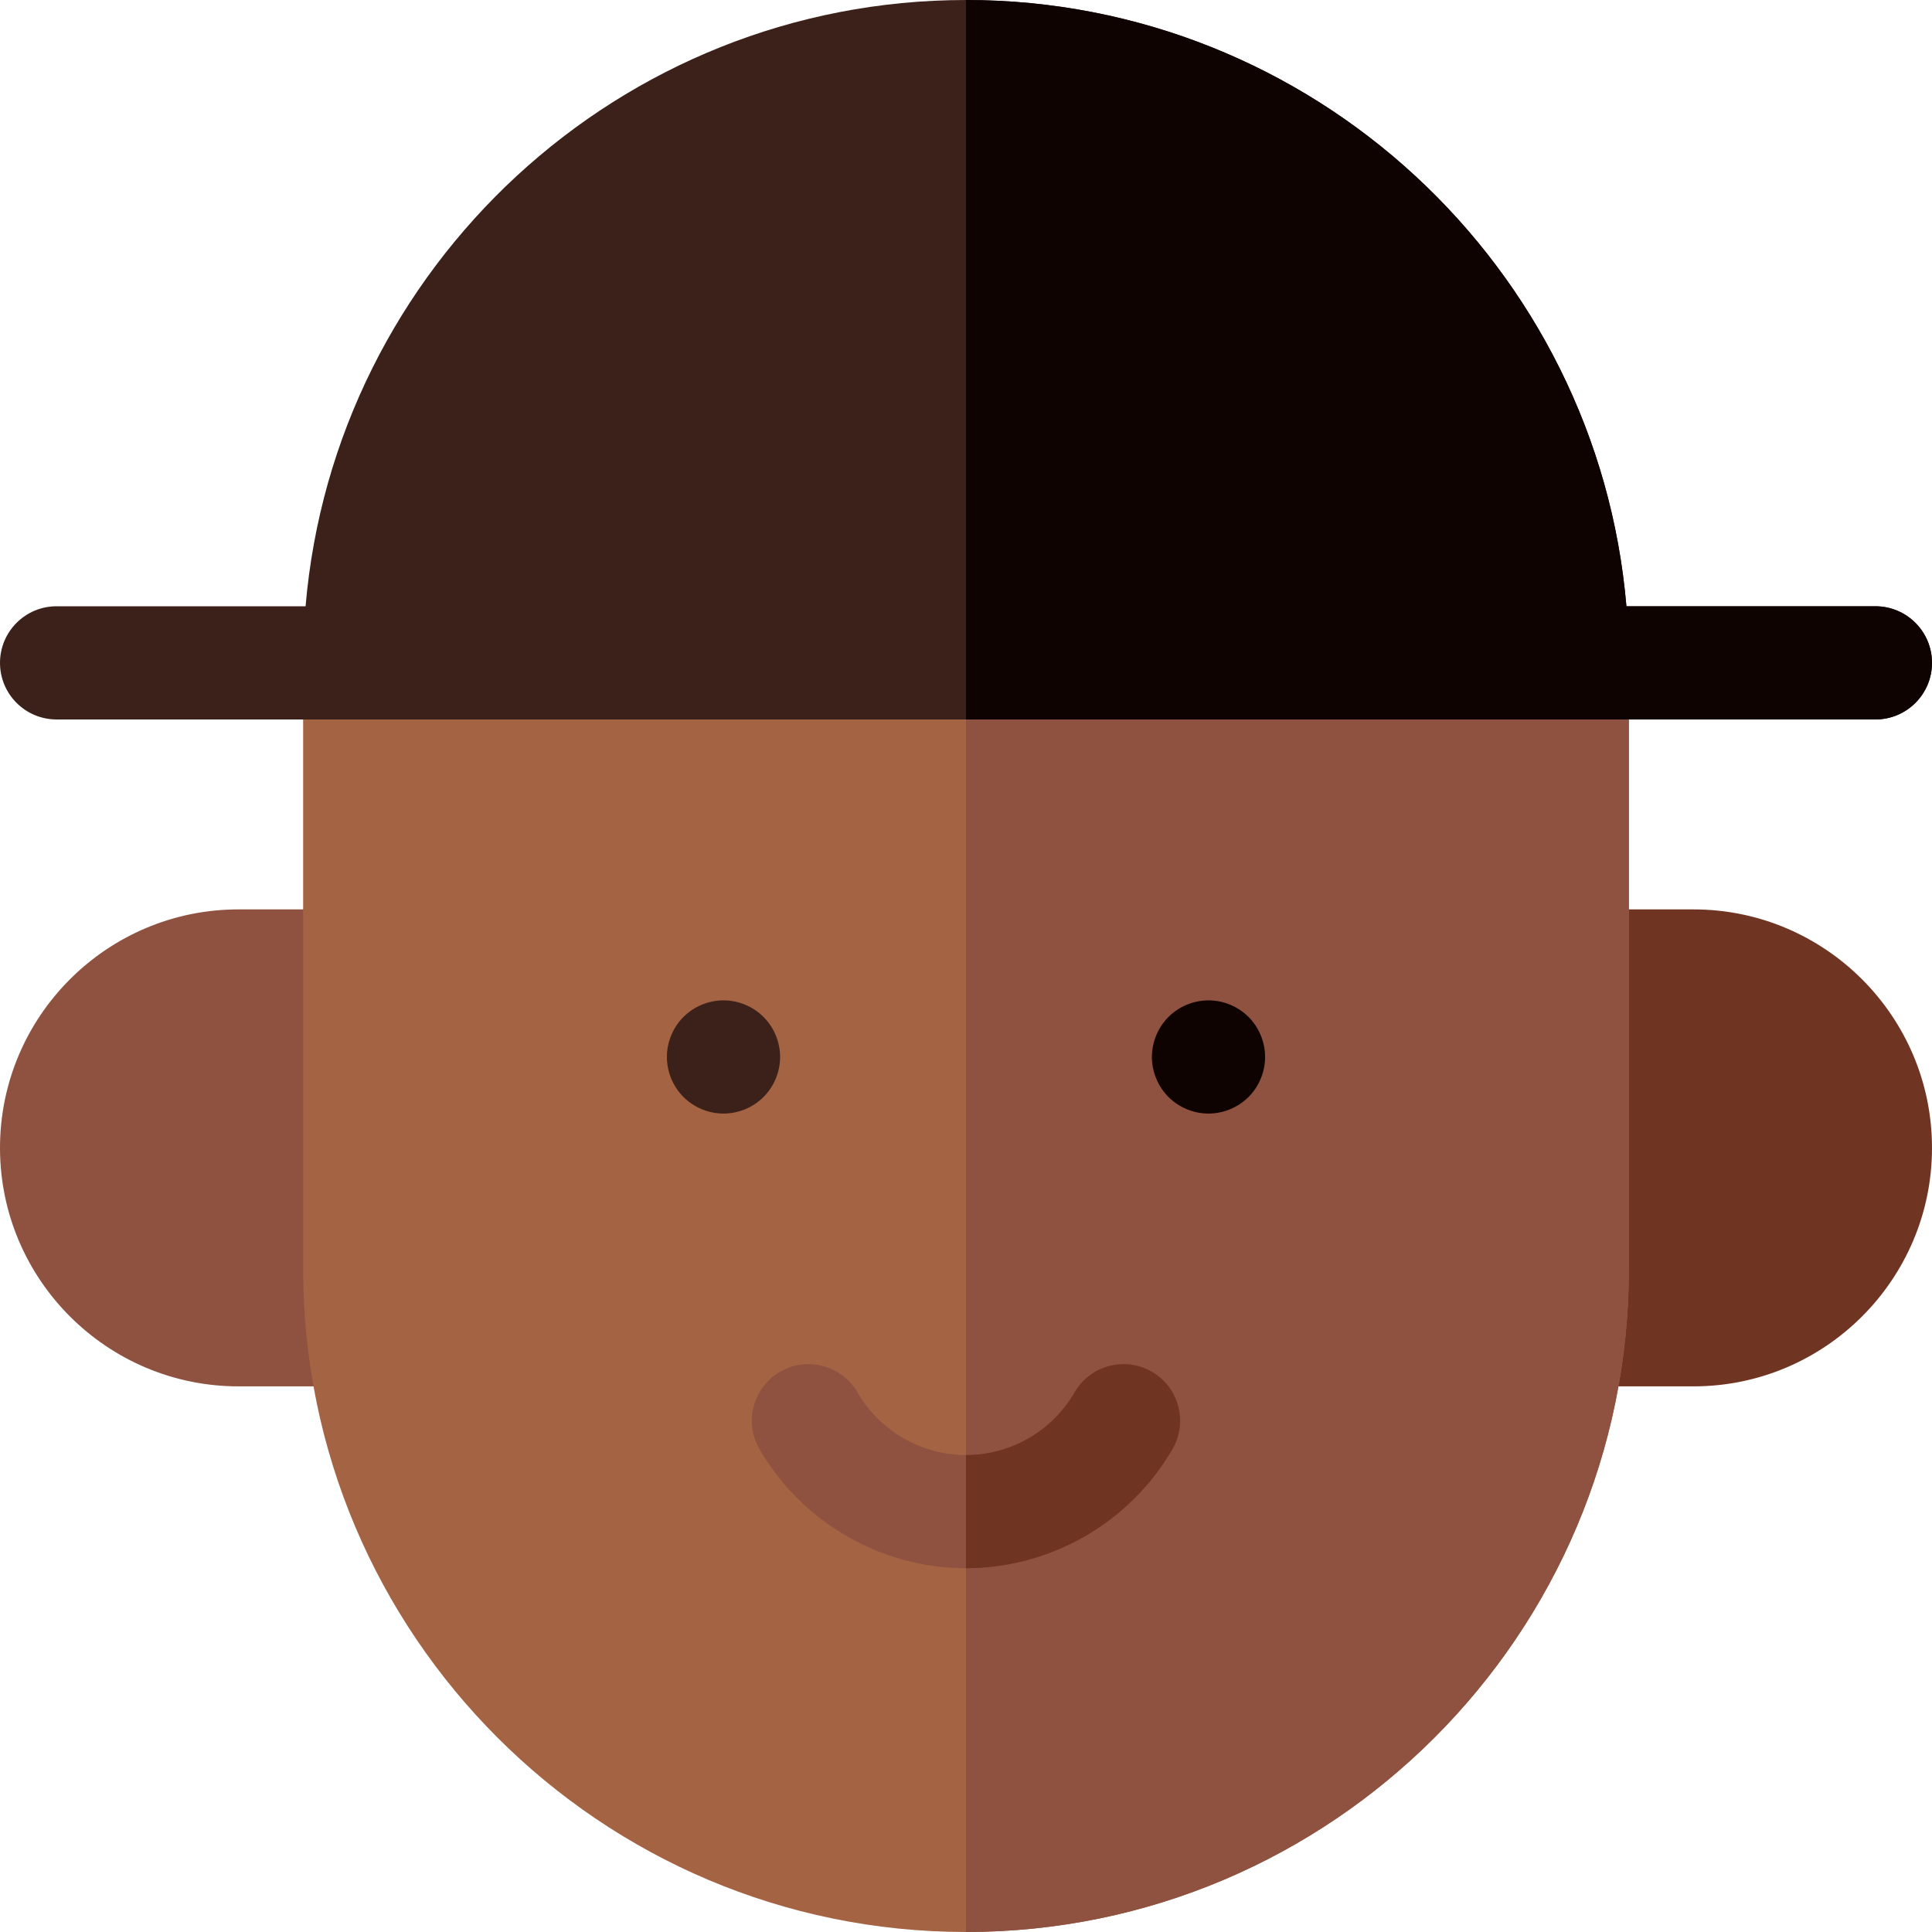 <?xml version="1.0" encoding="iso-8859-1"?>
<!-- Generator: Adobe Illustrator 19.0.0, SVG Export Plug-In . SVG Version: 6.00 Build 0)  -->
<svg version="1.1" id="Capa_1" xmlns="http://www.w3.org/2000/svg" xmlns:xlink="http://www.w3.org/1999/xlink" x="0px" y="0px"
	 viewBox="0 0 512 512" style="enable-background:new 0 0 512 512;" xml:space="preserve">
<path style="fill:#703422;" d="M448.8,240.999h-32.134c-8.284,0-15,6.716-15,15c0,8.242,6.65,14.927,14.877,14.993l-0.548,66.407
	h-0.124c-8.284,0-15,6.716-15,15s6.716,15,15,15H448.8c34.849,0,63.2-28.352,63.2-63.2C512,269.351,483.648,240.999,448.8,240.999z"
	/>
<path style="fill:#8F5240;" d="M96.132,337.399h-0.124l-0.55-66.407c8.227-0.066,14.876-6.751,14.876-14.993c0-8.284-6.716-15-15-15
	H63.2c-34.849,0-63.2,28.352-63.2,63.2c0,34.849,28.352,63.2,63.2,63.2h32.932c8.284,0,15-6.716,15-15
	C111.132,344.115,104.416,337.399,96.132,337.399z"/>
<path style="fill:#A46343;" d="M416.666,160.666c-8.284,0-15,6.716-15,15H110.334c0-8.284-6.716-15-15-15s-15,6.716-15,15v160.667
	c0,96.862,78.804,175.666,175.666,175.666s175.666-78.804,175.666-175.666V175.666C431.666,167.382,424.95,160.666,416.666,160.666z
	"/>
<path style="fill:#8F5240;" d="M416.666,160.666c-8.284,0-15,6.716-15,15H256v336.333c96.862,0,175.666-78.804,175.666-175.666
	V175.666C431.666,167.382,424.95,160.666,416.666,160.666z"/>
<path style="fill:#3B211A;" d="M497,160.666h-65.981C423.383,70.8,347.809,0.001,256,0.001S88.617,70.8,80.981,160.666H15
	c-8.284,0-15,6.716-15,15s6.716,15,15,15h80.334h321.332H497c8.284,0,15-6.716,15-15S505.284,160.666,497,160.666z"/>
<path style="fill:#8F5240;" d="M256,415.599c-22.485,0-43.455-12.099-54.727-31.574c-4.15-7.17-1.701-16.347,5.469-20.496
	c7.169-4.15,16.346-1.702,20.496,5.469c5.927,10.24,16.948,16.602,28.763,16.602c11.815,0,22.839-6.363,28.768-16.607
	c4.15-7.171,13.327-9.616,20.496-5.469c7.17,4.149,9.618,13.326,5.469,20.496C299.459,403.498,278.486,415.599,256,415.599z"/>
<path style="fill:#3B211A;" d="M191.735,295.107c-3.949,0-7.819-1.601-10.609-4.39c-2.79-2.801-4.391-6.66-4.391-10.61
	s1.601-7.82,4.391-10.61c2.79-2.79,6.66-4.39,10.609-4.39c3.95,0,7.811,1.6,10.601,4.39c2.8,2.79,4.399,6.66,4.399,10.61
	s-1.6,7.81-4.399,10.61C199.546,293.507,195.686,295.107,191.735,295.107z"/>
<path style="fill:#0F0301;" d="M320.266,295.107c-3.95,0-7.82-1.601-10.61-4.39c-2.79-2.801-4.39-6.66-4.39-10.61
	s1.6-7.81,4.39-10.61c2.79-2.79,6.66-4.39,10.61-4.39s7.811,1.6,10.61,4.39c2.79,2.8,4.39,6.66,4.39,10.61s-1.6,7.81-4.39,10.61
	C328.076,293.507,324.216,295.107,320.266,295.107z"/>
<path style="fill:#703422;" d="M305.264,363.522c-7.17-4.15-16.347-1.701-20.496,5.469c-5.93,10.243-16.951,16.607-28.766,16.607v30
	c22.484-0.001,43.456-12.102,54.73-31.58C314.882,376.849,312.434,367.673,305.264,363.522z"/>
<path style="fill:#0F0301;" d="M497,160.666h-65.981C423.383,70.8,347.809,0.001,256,0.001v190.665h160.666H497
	c8.284,0,15-6.716,15-15S505.284,160.666,497,160.666z"/>
<g>
</g>
<g>
</g>
<g>
</g>
<g>
</g>
<g>
</g>
<g>
</g>
<g>
</g>
<g>
</g>
<g>
</g>
<g>
</g>
<g>
</g>
<g>
</g>
<g>
</g>
<g>
</g>
<g>
</g>
</svg>
